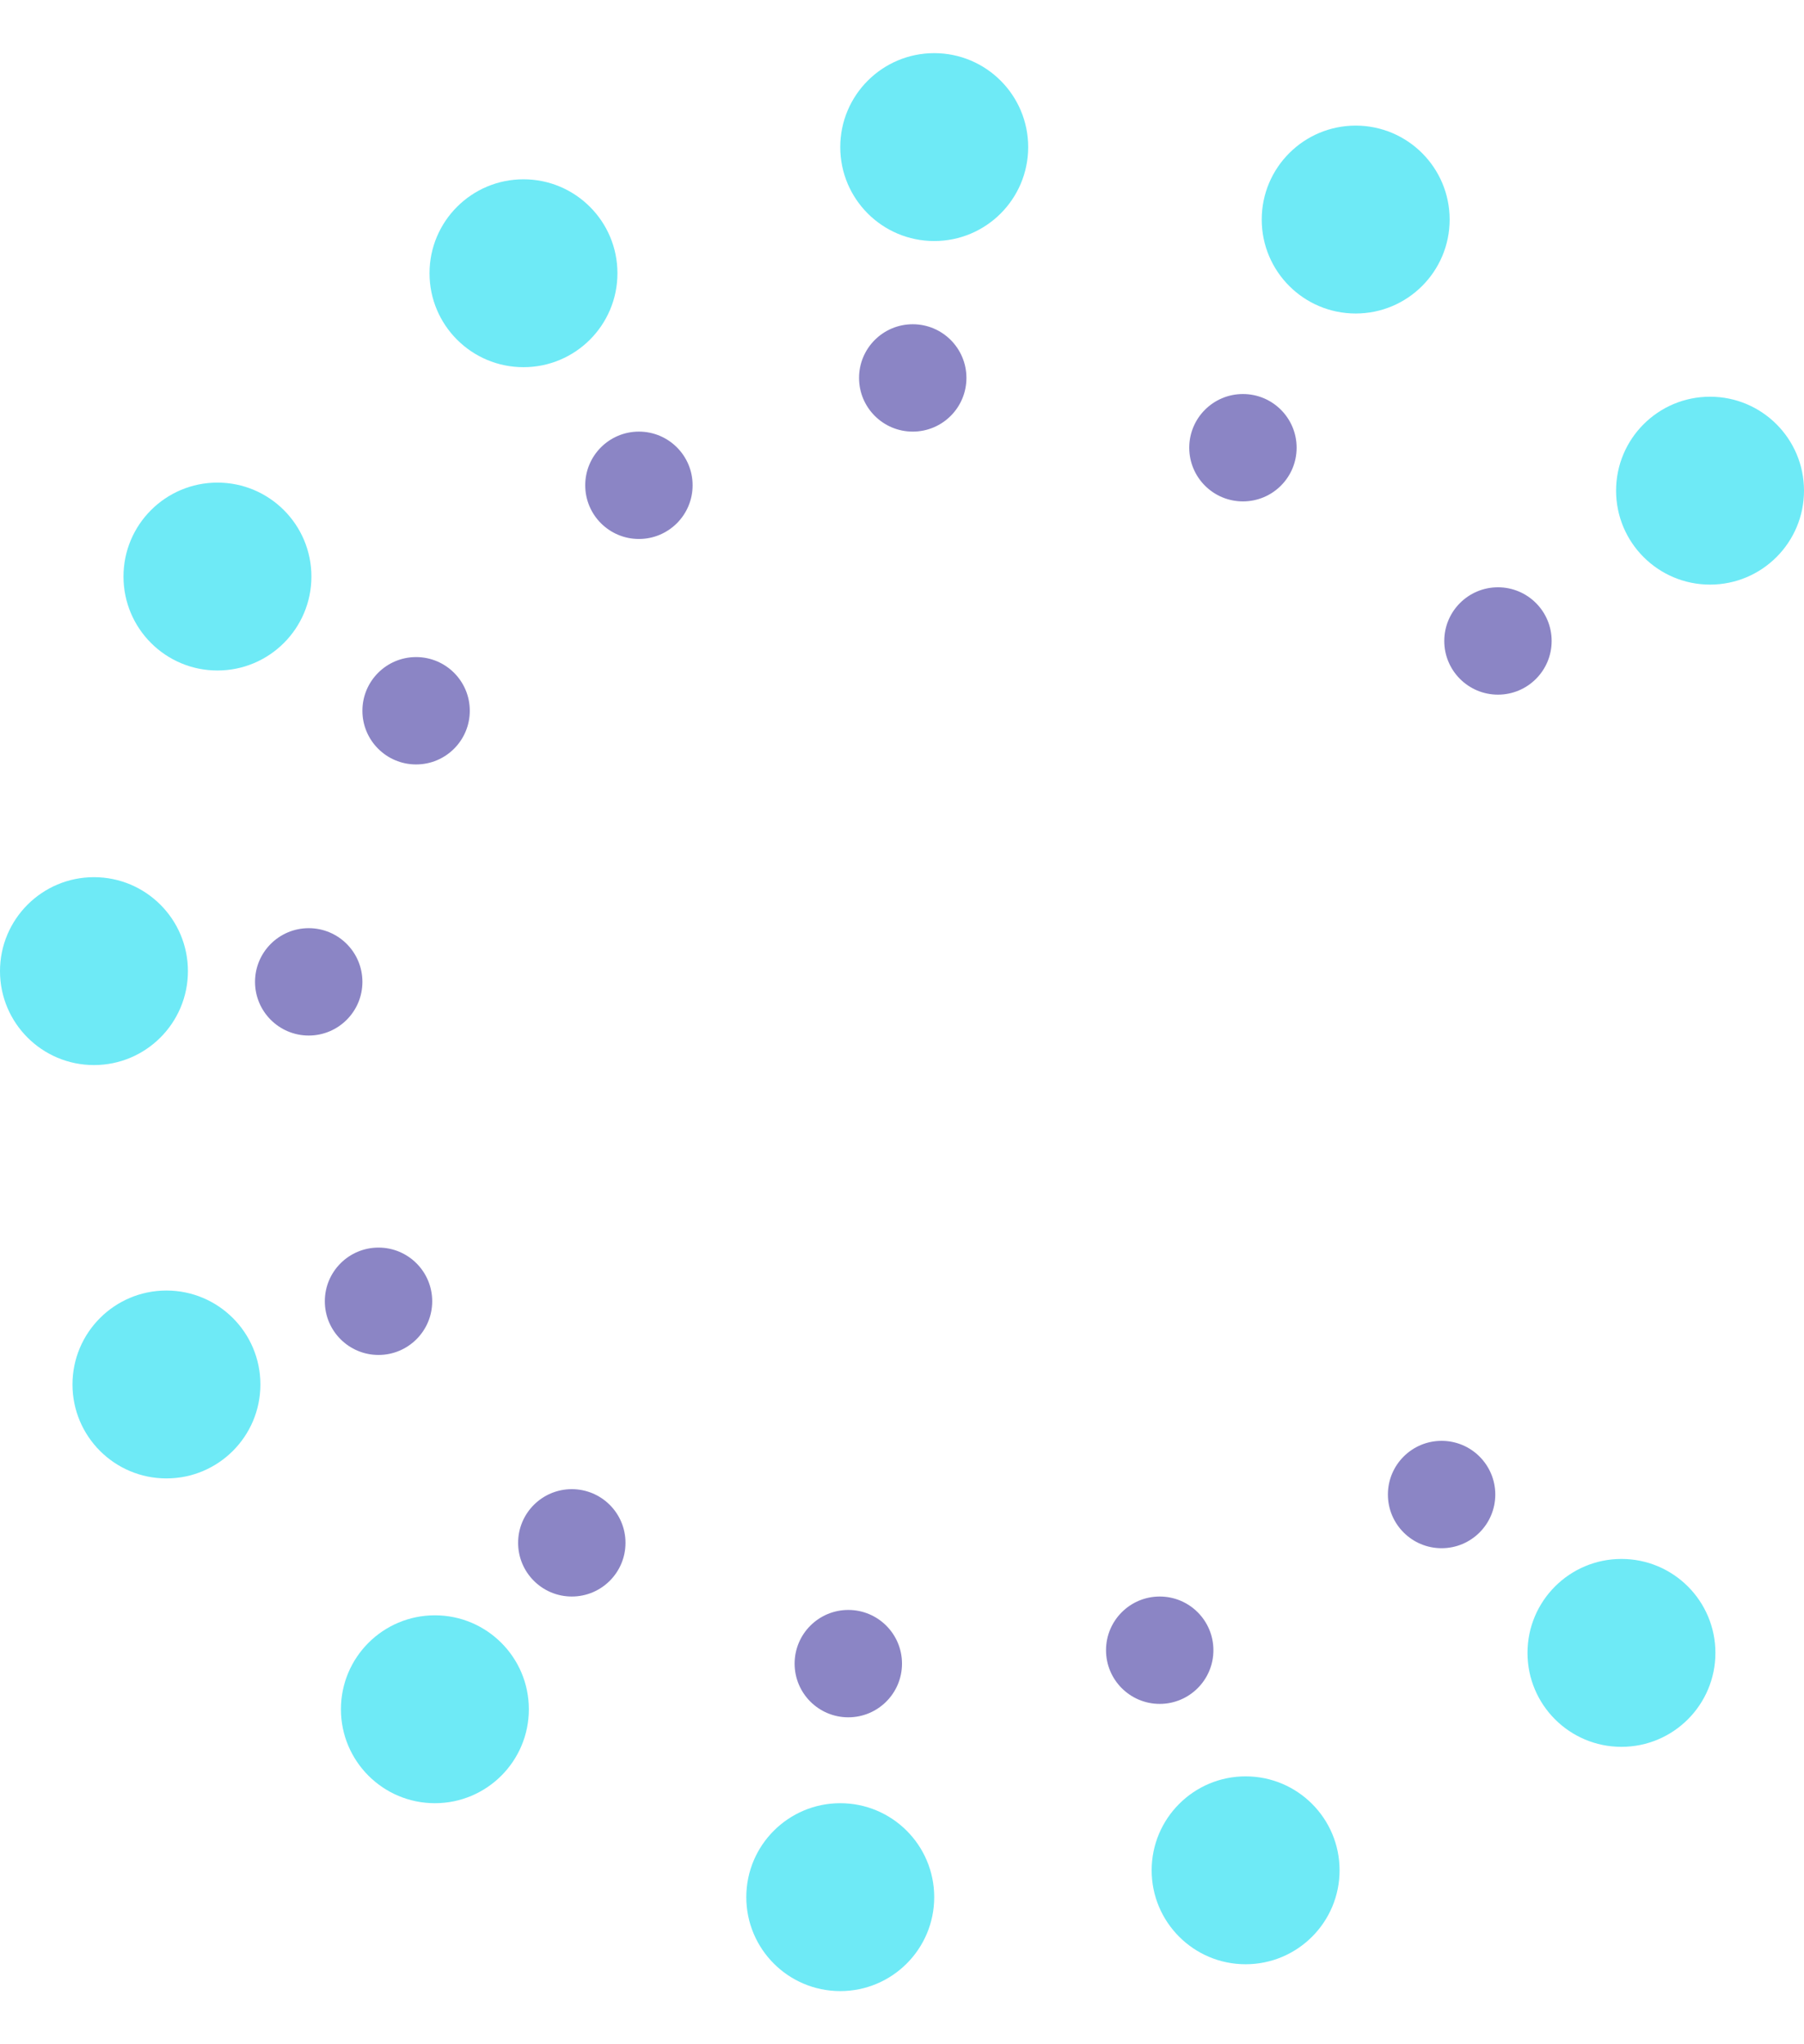<svg width="30" height="34" viewBox="0 0 672 722" fill="none" xmlns="http://www.w3.org/2000/svg">
<circle cx="348" cy="35" r="35" fill="#6EEAF6"/>
<circle cx="604" cy="596" r="35" fill="#6EEAF6"/>
<circle cx="464" cy="677" r="35" fill="#6EEAF6"/>
<circle cx="637" cy="163" r="35" fill="#6EEAF6"/>
<circle cx="195" cy="82" r="35" fill="#6EEAF6"/>
<circle cx="505" cy="62" r="35" fill="#6EEAF6"/>
<circle cx="35" cy="342" r="35" fill="#6EEAF6"/>
<circle cx="162" cy="617" r="35" fill="#6EEAF6"/>
<circle cx="81" cy="195" r="35" fill="#6EEAF6"/>
<circle cx="62" cy="496" r="35" fill="#6EEAF6"/>
<circle cx="313" cy="687" r="35" fill="#6EEAF6"/>
<circle cx="213" cy="555" r="20" fill="#8B85C5"/>
<circle cx="432" cy="595" r="20" fill="#8B85C5"/>
<circle cx="463" cy="147" r="20" fill="#8B85C5"/>
<circle cx="141" cy="465" r="20" fill="#8B85C5"/>
<circle cx="115" cy="346" r="20" fill="#8B85C5"/>
<circle cx="238" cy="161" r="20" fill="#8B85C5"/>
<circle cx="340" cy="121" r="20" fill="#8B85C5"/>
<circle cx="558" cy="219" r="20" fill="#8B85C5"/>
<circle cx="537" cy="537" r="20" fill="#8B85C5"/>
<circle cx="155" cy="245" r="20" fill="#8B85C5"/>
<circle cx="316" cy="600" r="20" fill="#8B85C5"/>
</svg>
